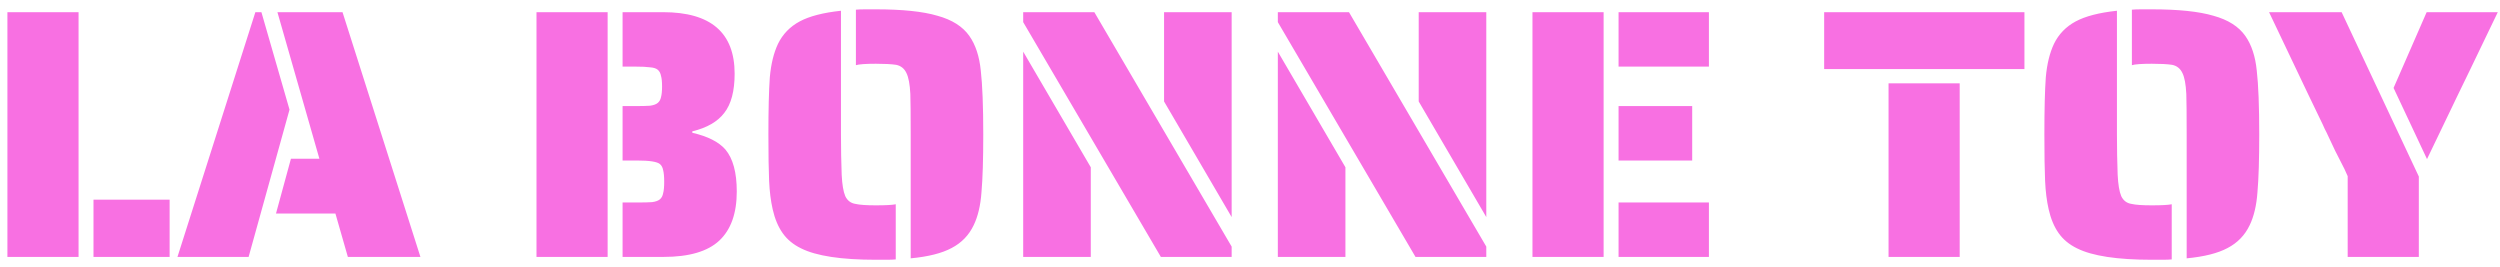 <svg width="253" height="27" viewBox="0 0 253 27" fill="none" xmlns="http://www.w3.org/2000/svg">
<path d="M0.75 1.232H7.95V26H0.75V1.232ZM9.462 20.204H17.166V26H9.462V20.204ZM25.843 1.232H26.455L29.299 11.096L25.159 26H17.959L25.843 1.232ZM33.943 21.608H27.931L29.443 16.064H32.323L28.075 1.232H34.663L42.547 26H35.203L33.943 21.608ZM54.293 1.232H61.493V26H54.293V1.232ZM63.005 20.492H64.481C65.153 20.492 65.657 20.48 65.993 20.456C66.353 20.408 66.617 20.312 66.785 20.168C66.953 20.024 67.061 19.82 67.109 19.556C67.181 19.292 67.217 18.908 67.217 18.404C67.217 17.876 67.181 17.48 67.109 17.216C67.061 16.952 66.953 16.748 66.785 16.604C66.497 16.364 65.729 16.244 64.481 16.244H63.005V10.736H64.265C64.937 10.736 65.441 10.724 65.777 10.7C66.137 10.652 66.401 10.556 66.569 10.412C66.737 10.268 66.845 10.076 66.893 9.836C66.965 9.572 67.001 9.212 67.001 8.756C67.001 8.276 66.965 7.916 66.893 7.676C66.845 7.412 66.737 7.208 66.569 7.064C66.401 6.92 66.137 6.836 65.777 6.812C65.441 6.764 64.937 6.74 64.265 6.74H63.005V1.232H67.109C71.933 1.232 74.345 3.308 74.345 7.46C74.345 9.212 73.997 10.532 73.301 11.42C72.629 12.308 71.549 12.932 70.061 13.292V13.436C71.621 13.796 72.737 14.36 73.409 15.128C74.177 16.04 74.561 17.456 74.561 19.376C74.561 21.584 73.973 23.24 72.797 24.344C71.621 25.448 69.737 26 67.145 26H63.005V20.492ZM92.162 13.616C92.162 11.528 92.15 10.16 92.126 9.512C92.078 8.528 91.946 7.82 91.73 7.388C91.514 6.932 91.166 6.656 90.686 6.56C90.206 6.488 89.522 6.452 88.634 6.452C87.602 6.452 86.93 6.5 86.618 6.596V0.98C86.834 0.956 87.158 0.944 87.59 0.944H88.634C91.322 0.944 93.398 1.16 94.862 1.592C96.35 2 97.43 2.684 98.102 3.644C98.726 4.532 99.11 5.696 99.254 7.136C99.422 8.576 99.506 10.736 99.506 13.616C99.506 16.136 99.446 18.08 99.326 19.448C99.23 20.792 98.966 21.908 98.534 22.796C98.054 23.804 97.31 24.572 96.302 25.1C95.318 25.628 93.938 25.976 92.162 26.144V13.616ZM88.634 26.288C85.13 26.288 82.61 25.904 81.074 25.136C80.282 24.752 79.658 24.236 79.202 23.588C78.746 22.94 78.41 22.136 78.194 21.176C78.002 20.336 77.882 19.376 77.834 18.296C77.786 17.192 77.762 15.632 77.762 13.616C77.762 11.096 77.81 9.164 77.906 7.82C78.026 6.476 78.302 5.348 78.734 4.436C79.214 3.452 79.946 2.696 80.93 2.168C81.914 1.64 83.306 1.28 85.106 1.088V13.616C85.106 15.032 85.13 16.388 85.178 17.684C85.226 18.668 85.346 19.388 85.538 19.844C85.754 20.3 86.102 20.564 86.582 20.636C86.99 20.732 87.674 20.78 88.634 20.78C89.618 20.78 90.29 20.744 90.65 20.672V26.252C90.434 26.276 90.11 26.288 89.678 26.288H88.634ZM103.547 2.24V1.232H110.747L124.643 24.956V26H117.479L103.547 2.24ZM117.803 10.268V1.232H124.643V21.968L117.803 10.268ZM103.547 5.228L110.387 16.928V26H103.547V5.228ZM129.317 2.24V1.232H136.517L150.413 24.956V26H143.249L129.317 2.24ZM143.573 10.268V1.232H150.413V21.968L143.573 10.268ZM129.317 5.228L136.157 16.928V26H129.317V5.228ZM155.086 1.232H162.286V26H155.086V1.232ZM163.798 1.232H172.942V6.74H163.798V1.232ZM163.798 10.736H171.25V16.244H163.798V10.736ZM163.798 20.492H172.942V26H163.798V20.492ZM184.605 1.232H204.873V6.992H184.605V1.232ZM191.121 8.432H198.321V26H191.121V8.432ZM221.291 13.616C221.291 11.528 221.279 10.16 221.255 9.512C221.207 8.528 221.075 7.82 220.859 7.388C220.643 6.932 220.295 6.656 219.815 6.56C219.335 6.488 218.651 6.452 217.763 6.452C216.731 6.452 216.059 6.5 215.747 6.596V0.98C215.963 0.956 216.287 0.944 216.719 0.944H217.763C220.451 0.944 222.527 1.16 223.991 1.592C225.479 2 226.559 2.684 227.231 3.644C227.855 4.532 228.239 5.696 228.383 7.136C228.551 8.576 228.635 10.736 228.635 13.616C228.635 16.136 228.575 18.08 228.455 19.448C228.359 20.792 228.095 21.908 227.663 22.796C227.183 23.804 226.439 24.572 225.431 25.1C224.447 25.628 223.067 25.976 221.291 26.144V13.616ZM217.763 26.288C214.259 26.288 211.739 25.904 210.203 25.136C209.411 24.752 208.787 24.236 208.331 23.588C207.875 22.94 207.539 22.136 207.323 21.176C207.131 20.336 207.011 19.376 206.963 18.296C206.915 17.192 206.891 15.632 206.891 13.616C206.891 11.096 206.939 9.164 207.035 7.82C207.155 6.476 207.431 5.348 207.863 4.436C208.343 3.452 209.075 2.696 210.059 2.168C211.043 1.64 212.435 1.28 214.235 1.088V13.616C214.235 15.032 214.259 16.388 214.307 17.684C214.355 18.668 214.475 19.388 214.667 19.844C214.883 20.3 215.231 20.564 215.711 20.636C216.119 20.732 216.803 20.78 217.763 20.78C218.747 20.78 219.419 20.744 219.779 20.672V26.252C219.563 26.276 219.239 26.288 218.807 26.288H217.763ZM237.585 17.828L237.261 17.108L236.325 15.272L235.425 13.364C235.329 13.196 235.209 12.944 235.065 12.608L233.589 9.548L229.629 1.232H236.973L244.785 17.864V26H237.585V17.828ZM242.229 8.9L245.577 1.232H252.777L249.969 7.064L248.781 9.512L246.513 14.228L245.613 16.1L242.229 8.9Z" fill="#F870E2"/>
</svg>
